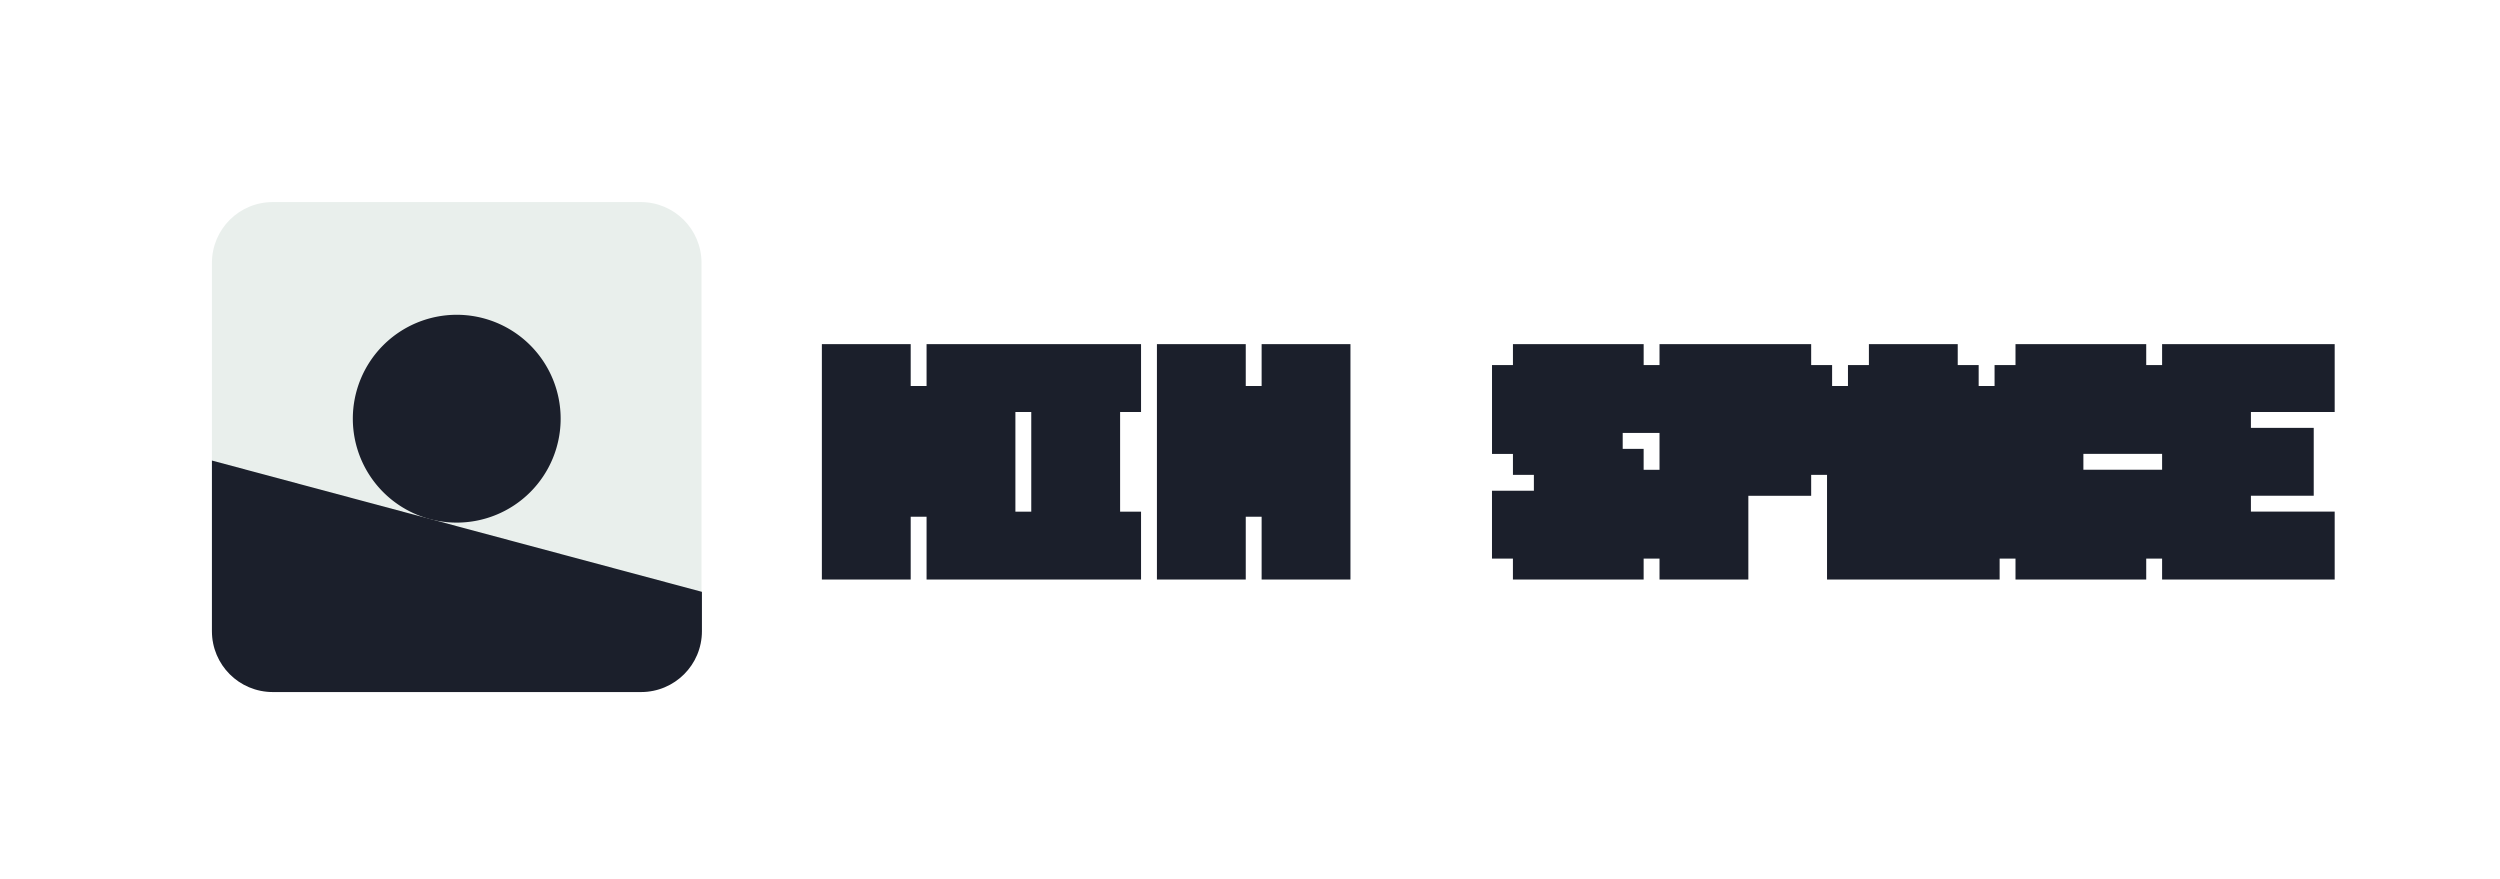 <?xml version="1.0" encoding="UTF-8" standalone="no"?>
<!-- Created with Inkscape (http://www.inkscape.org/) -->

<svg
   width="169.09mm"
   height="59.475mm"
   version="1.1"
   viewBox="0 0 169.09 59.475"
   id="svg5"
   sodipodi:docname="logo-full.svg"
   inkscape:version="1.3.2 (091e20ef0f, 2023-11-25)"
   xmlns:inkscape="http://www.inkscape.org/namespaces/inkscape"
   xmlns:sodipodi="http://sodipodi.sourceforge.net/DTD/sodipodi-0.dtd"
   xmlns="http://www.w3.org/2000/svg"
   xmlns:svg="http://www.w3.org/2000/svg">
  <sodipodi:namedview
     id="namedview5"
     pagecolor="#ffffff"
     bordercolor="#000000"
     borderopacity="0.25"
     inkscape:showpageshadow="2"
     inkscape:pageopacity="0.0"
     inkscape:pagecheckerboard="0"
     inkscape:deskcolor="#d1d1d1"
     inkscape:document-units="mm"
     inkscape:zoom="2.24072"
     inkscape:cx="128.53012"
     inkscape:cy="170.03463"
     inkscape:window-width="750"
     inkscape:window-height="1020"
     inkscape:window-x="0"
     inkscape:window-y="0"
     inkscape:window-maximized="0"
     inkscape:current-layer="g5" />
  <defs
     id="defs2">
    <clipPath
       id="clipPath3">
      <g
         id="use1"
         stroke="#1b1f2b"
         stroke-width="0" />
    </clipPath>
    <filter
       id="filter76"
       x="0"
       y="0"
       width="2"
       height="2"
       color-interpolation-filters="sRGB"
       inkscape:auto-region="false">
      <feFlood
         flood-color="rgb(27,31,43)"
         in="SourceGraphic"
         result="flood"
         id="feFlood1" />
      <feGaussianBlur
         in="SourceGraphic"
         result="blur"
         stdDeviation="0.007"
         id="feGaussianBlur1" />
      <feOffset
         dx="1.5"
         dy="1.5"
         in="blur"
         result="offset"
         id="feOffset1" />
      <feComposite
         in="flood"
         in2="offset"
         operator="in"
         result="comp1"
         id="feComposite1" />
      <feComposite
         in="SourceGraphic"
         in2="comp1"
         result="comp2"
         id="feComposite2" />
    </filter>
  </defs>
  <g
     transform="translate(-19.647 -1.477)"
     filter="url(#filter76)"
     id="g5">
    <path
       d="m7.517 0h45.394c4.165 0 7.517 3.353 7.517 7.517v45.394c0 4.165-3.353 7.517-7.517 7.517h-45.394c-4.165 0-7.517-3.353-7.517-7.517v-45.394c0-4.165 3.353-7.517 7.517-7.517z"
       fill="#e9efec"
       id="path2"
       transform="matrix(0.548,0,0,0.548,32.481,13.644)" />
    <path
       id="path2-3"
       style="stroke-width:0.548;fill:#1b1f2b;fill-opacity:1"
       d="m 32.481,31.126 v 11.536 c 0,2.284 1.839,4.123 4.123,4.123 h 24.896 c 2.284,0 4.123,-1.839 4.123,-4.123 v -2.656 z" />
    <path
       d="m43.04 26.737a12.825 12.825 0 0 1-12.825 12.825 12.825 12.825 0 0 1-12.825-12.825 12.825 12.825 0 0 1 12.825-12.825 12.825 12.825 0 0 1 12.825 12.825z"
       stroke-width=".932"
       id="path3"
       transform="matrix(0.548,0,0,0.548,32.481,13.644)"
       style="fill:#1b1f2b;fill-opacity:1" />
    <path
       d="m85.237 37.588h-2.833v-8.498h-1.416v4.249h-1.416v-4.249h-1.416v8.498h-2.833v-12.748h2.833v2.833h1.416v1.416h1.416v-1.416h1.416v-2.833h2.833zm8.498 0h-5.666v-1.416h1.416v-9.915h-1.416v-1.416h5.666v1.416h-1.416v9.915h1.416zm14.164 0h-2.833v-4.249h-1.416v-1.416h-1.416v-1.416h-1.416v7.082h-2.833v-12.748h2.833v2.833h1.416v1.416h1.416v1.416h1.416v-5.666h2.833zm21.246-1.416h-1.416v1.416h-5.666v-1.416h-1.416v-1.416h2.833v1.416h2.833v-2.833h-1.416v-1.416h-1.416v-1.416h-1.416v-1.416h-1.416v-2.833h1.416v-1.416h5.666v1.416h1.416v1.416h-2.833v-1.416h-2.833v2.833h1.416v1.416h1.416v1.416h1.416v1.416h1.416zm11.331-5.666h-1.416v1.416h-4.249v5.666h-2.833v-12.748h7.082v1.416h1.416zm-2.833 0v-4.249h-2.833v4.249zm14.164 7.082h-2.833v-4.249h-2.833v4.249h-2.833v-9.915h1.416v-1.416h1.416v-1.416h2.833v1.416h1.416v1.416h1.416zm-2.833-5.666v-4.249h-2.833v4.249zm14.164 4.249h-1.416v1.416h-5.666v-1.416h-1.416v-9.915h1.416v-1.416h5.666v1.416h1.416v2.833h-2.833v-2.833h-2.833v9.915h2.833v-2.833h2.833zm11.331 1.416h-8.498v-12.748h8.498v1.416h-5.666v4.249h4.249v1.416h-4.249v4.249h5.666z"
       fill="#fff"
       stroke="#1b1f2b"
       stroke-width="3.175"
       style="paint-order:stroke fill markers"
       aria-label="MIN SPACE"
       id="path5" />
  </g>
</svg>
